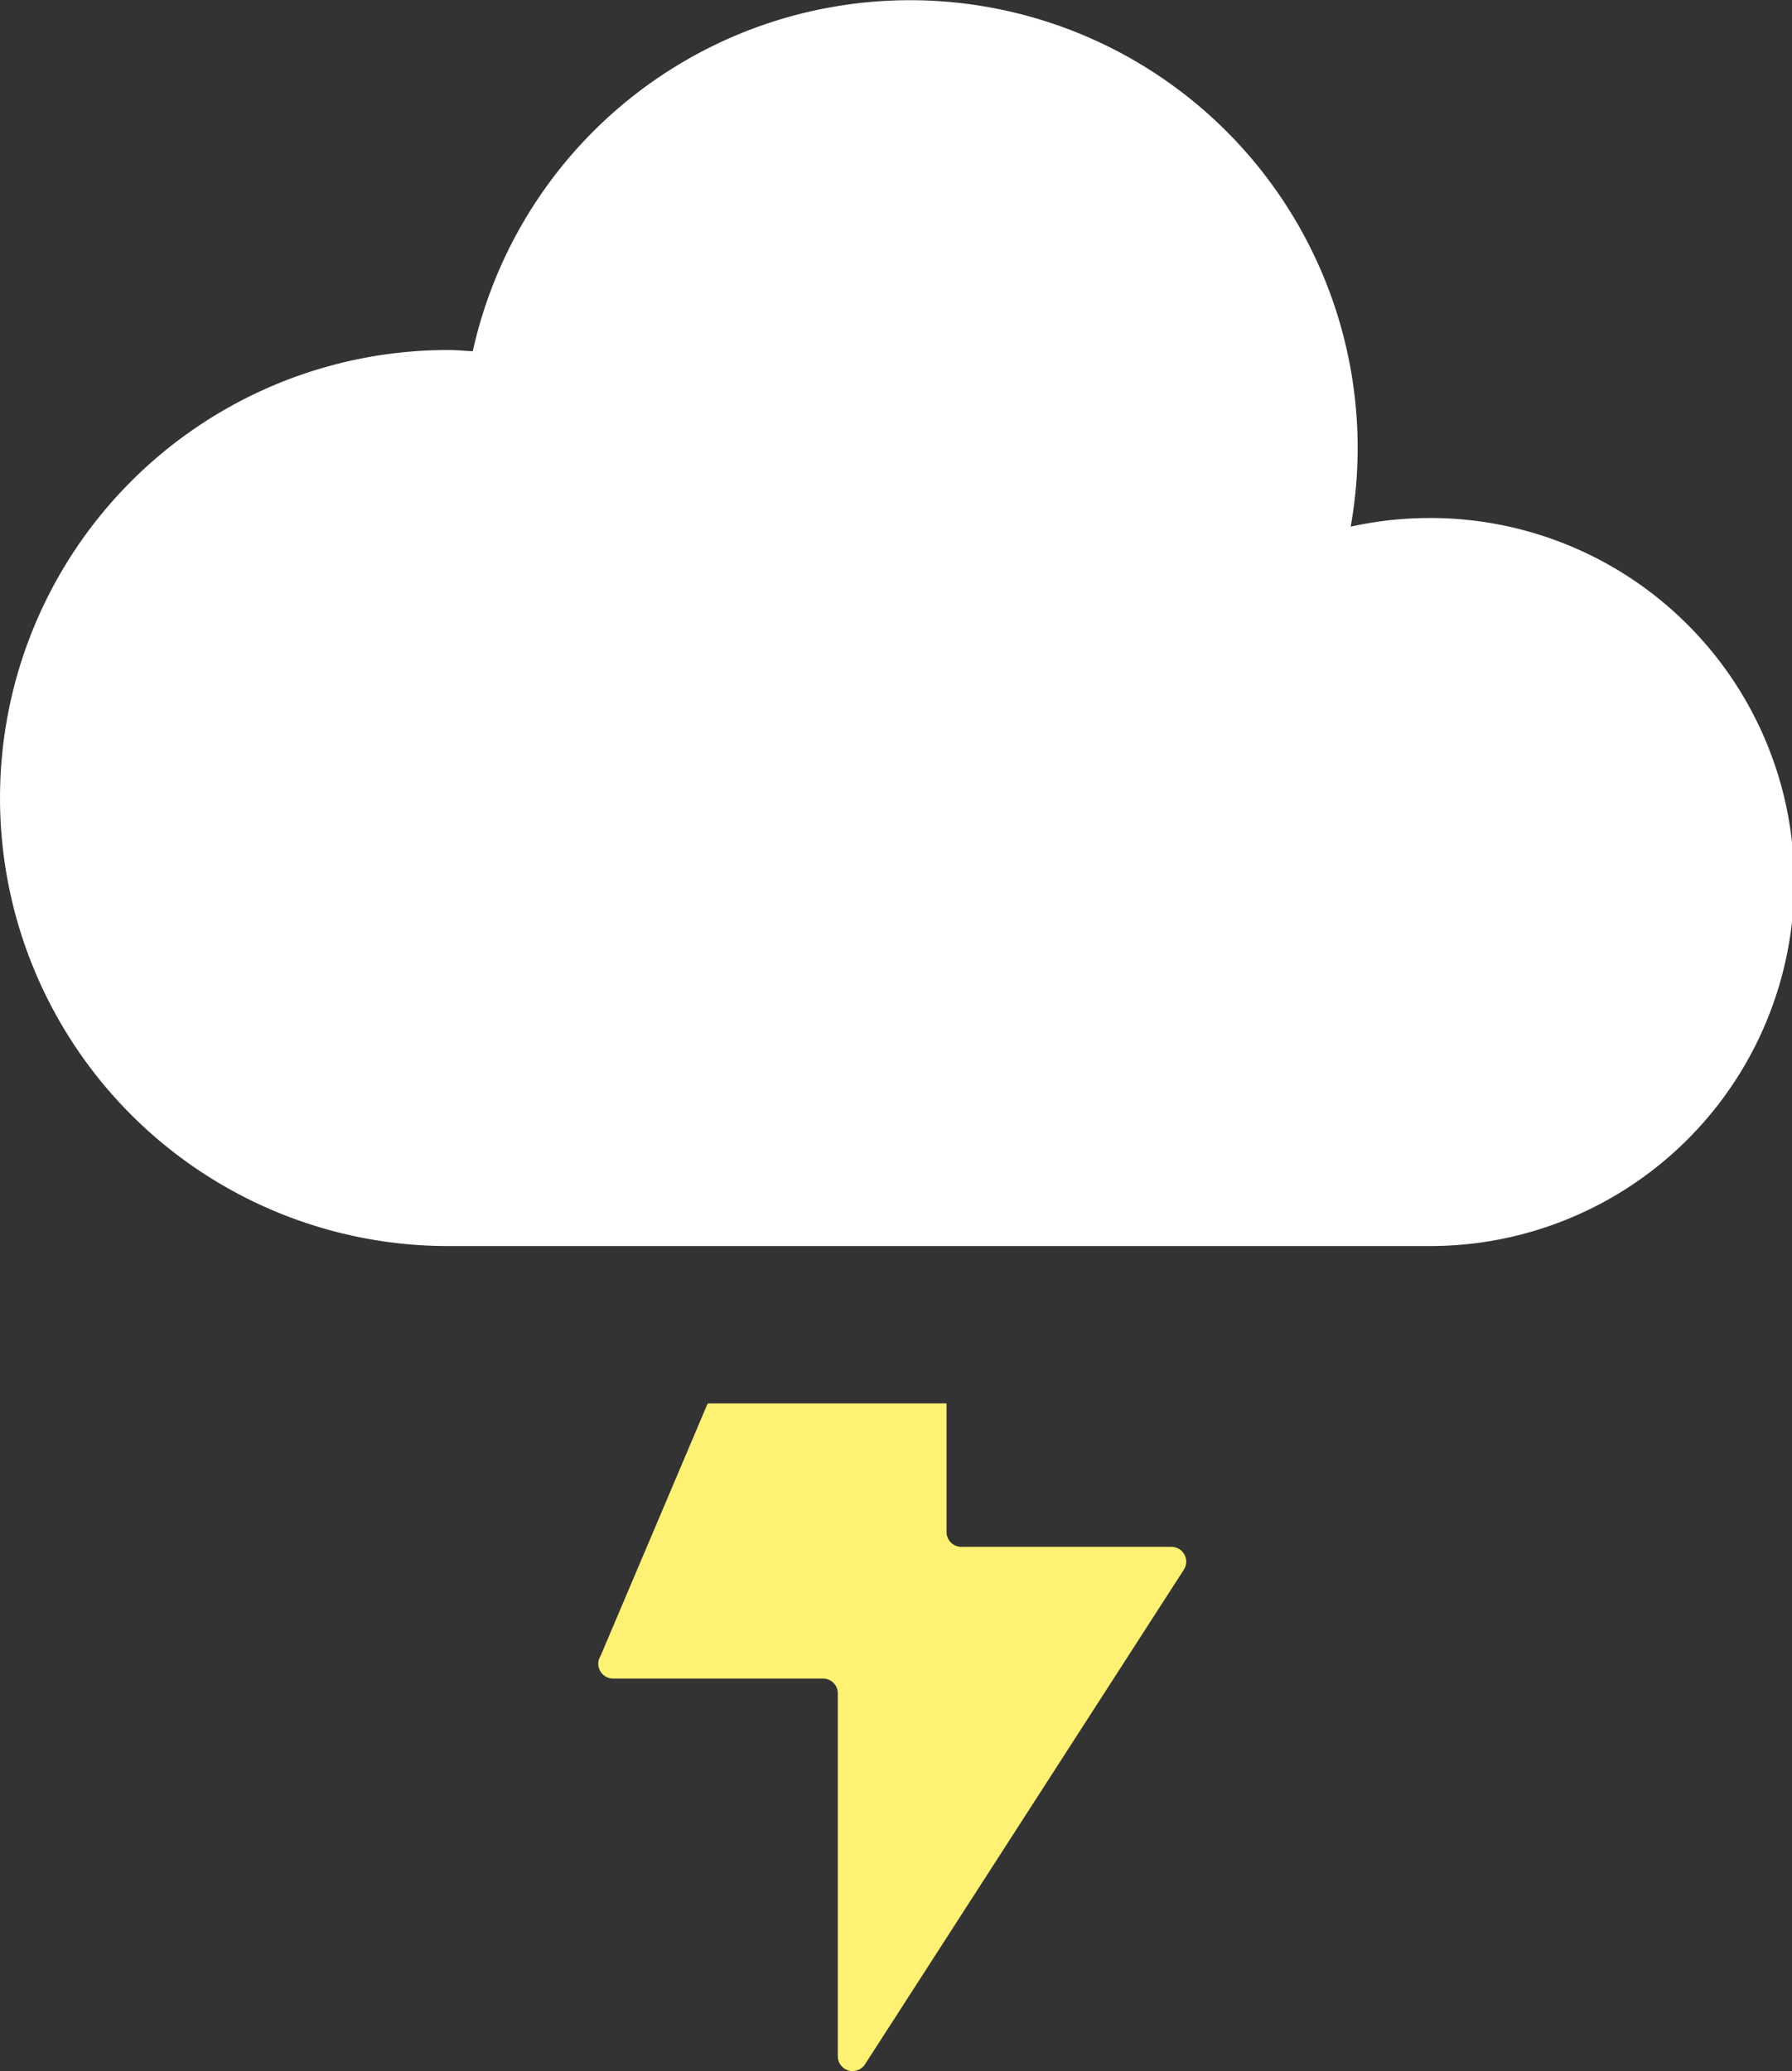<svg xmlns="http://www.w3.org/2000/svg" viewBox="0 0 134.807 155.789"><rect x="0" y="0" width="134.807" height="155.789" fill="#333333" stroke="none"/><g id="Layer_2" data-name="Layer 2"><g id="Layer_2-2" data-name="Layer 2"><path d="M88.121,116.356h-15.8a1.115,1.115,0,0,1-1.116-1.113v-9.676H53.237L45.188,124.54a1.113,1.113,0,0,0,.934,1.721H61.909a1.116,1.116,0,0,1,1.116,1.116v27.3a1.113,1.113,0,0,0,2.049.6l23.981-37.2A1.114,1.114,0,0,0,88.121,116.356Z" fill="#fff173"/><path d="M107.423,38.967a27.361,27.361,0,0,0-5.815.649A33.681,33.681,0,0,0,35.565,26.423c-.619-.033-1.236-.094-1.864-.094a33.7,33.7,0,0,0,0,67.4h73.722a27.383,27.383,0,1,0,0-54.765Z" fill="#fff"/></g></g></svg>